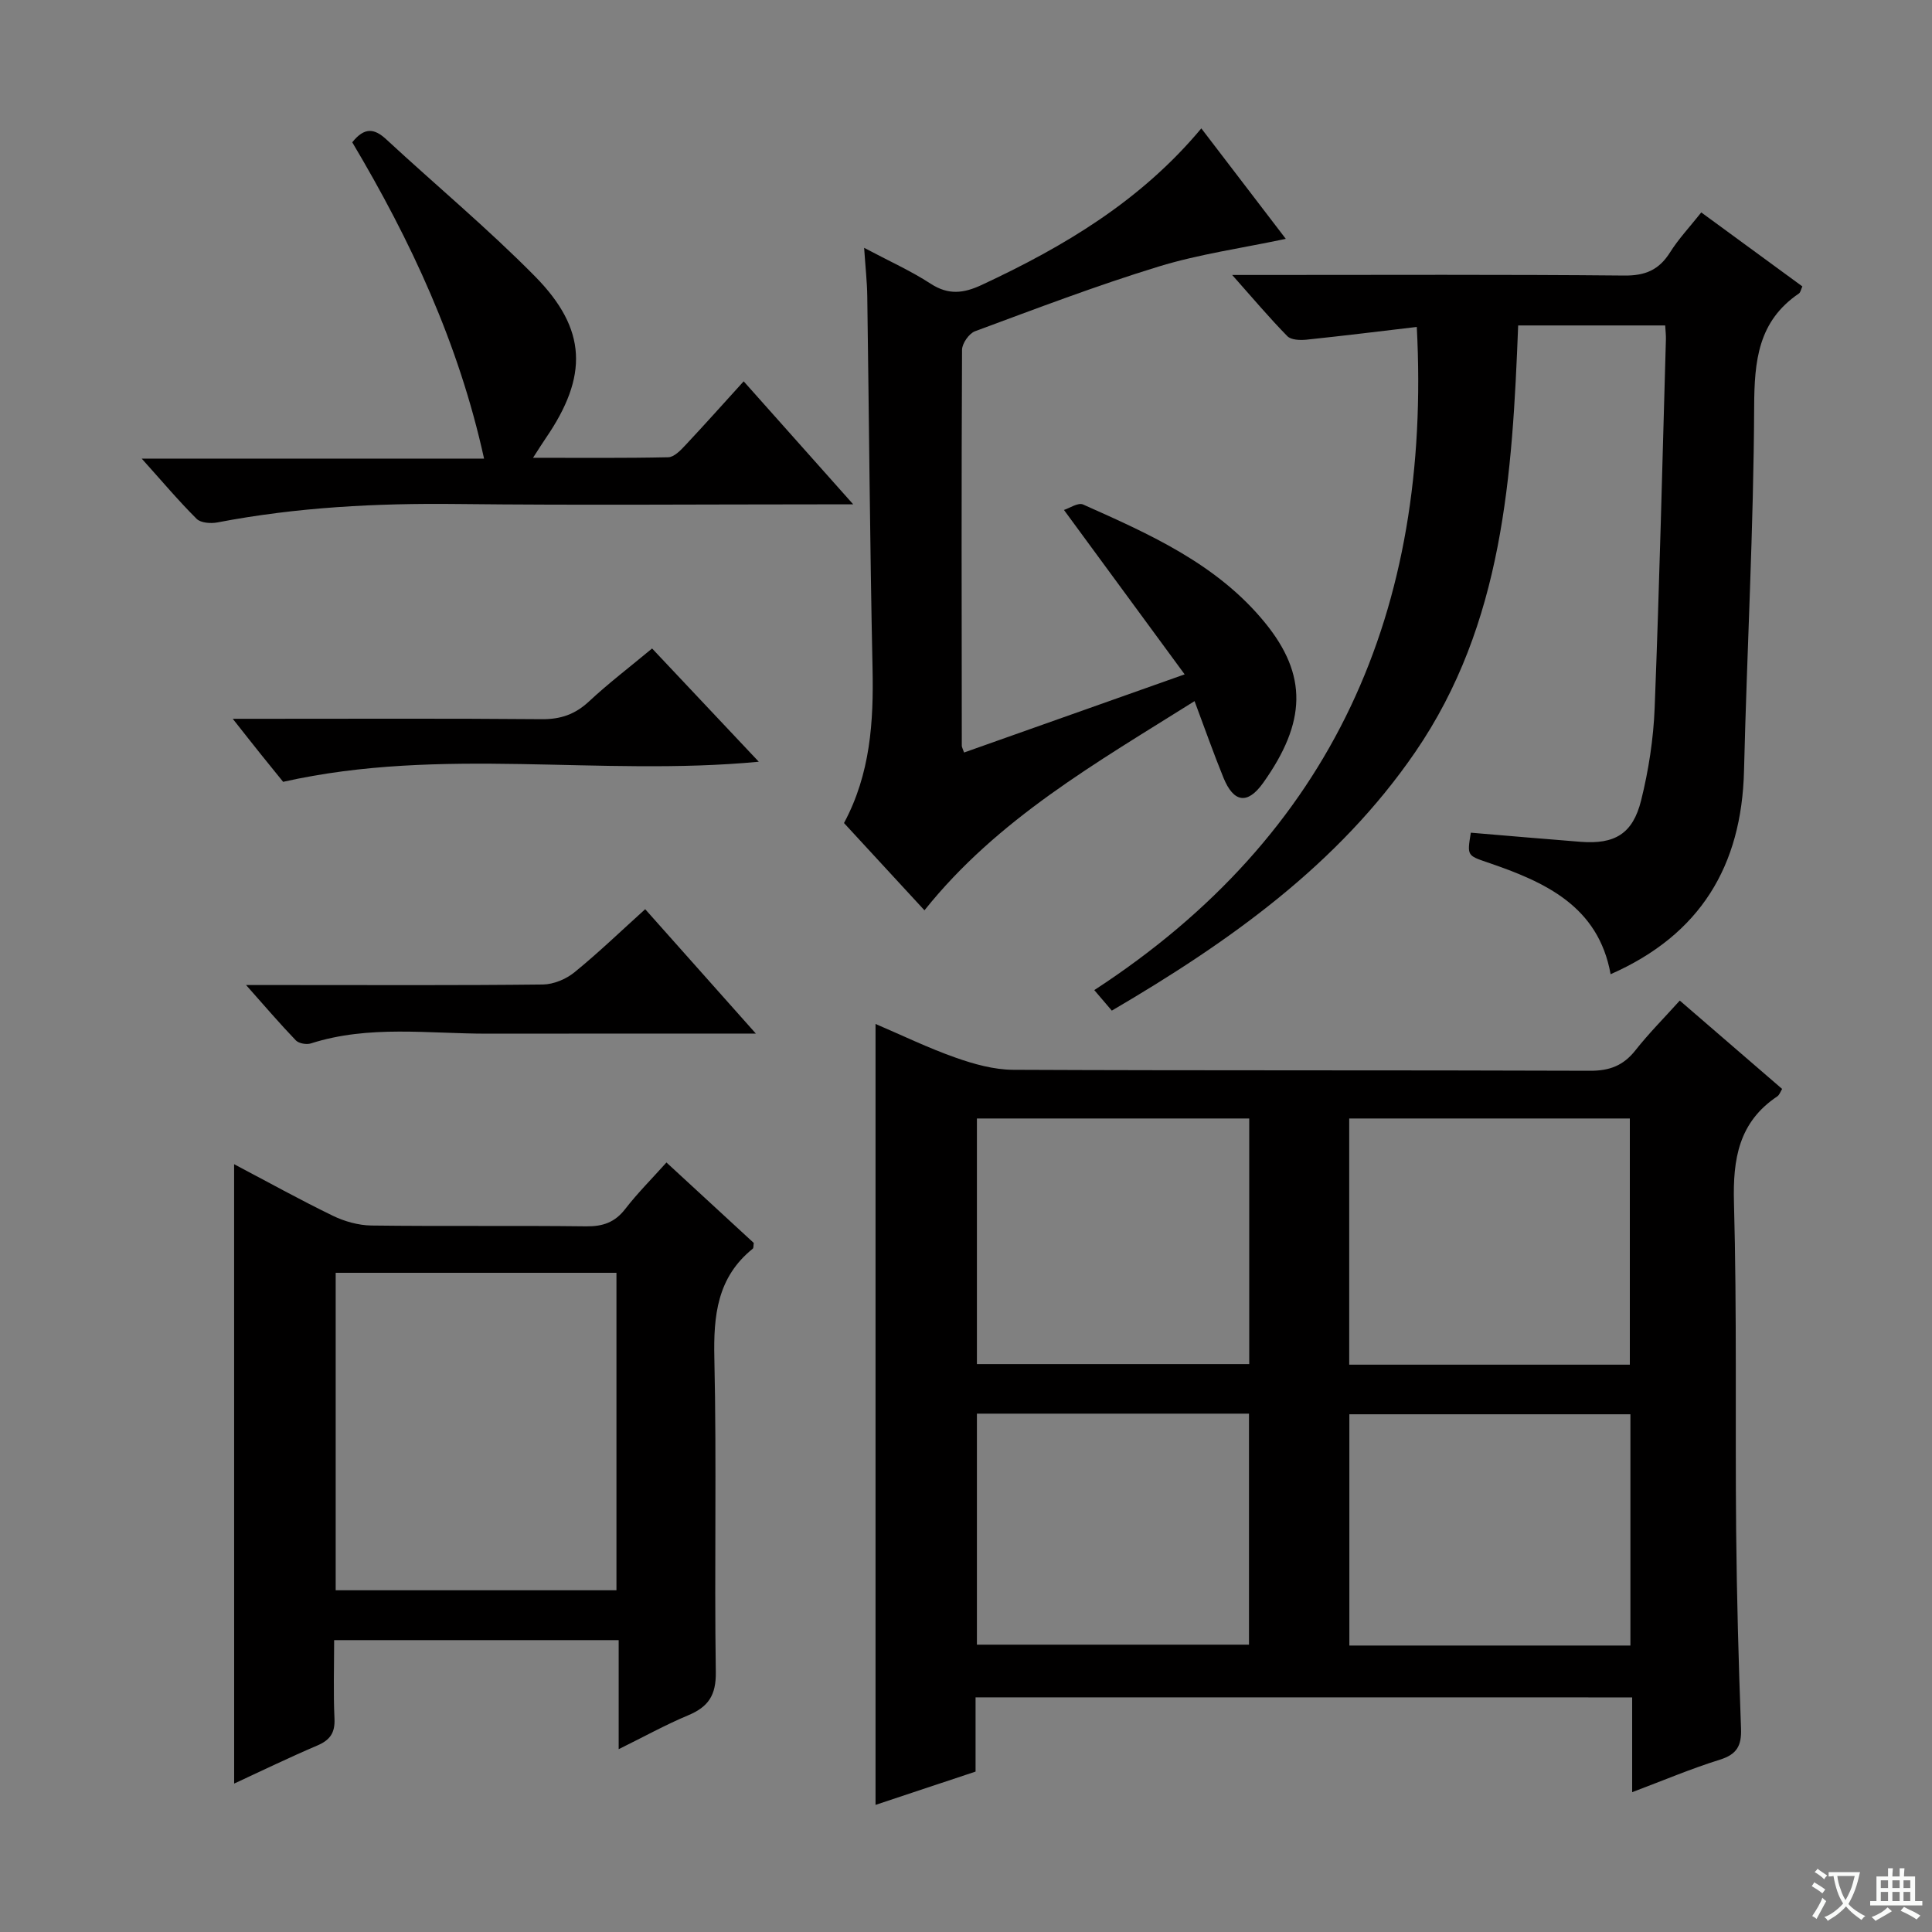 <svg enable-background="new 0 0 400 400" viewBox="0 0 400 400" xmlns="http://www.w3.org/2000/svg"><rect x="0" y="0" width="400" height="400" fill="#808080" stroke="none"/><path d="m377.9 391.2c-.2.3-.4.5-.6.8-.7-.6-1.4-1-2.2-1.5.2-.3.4-.5.5-.8.6.4 1.4.8 2.3 1.5zm-1.8 6.1c-.2-.2-.5-.4-.9-.6.4-.6.8-1.2 1.2-1.9s.7-1.3.9-1.9c.3.3.5.5.8.7-.7 1.3-1.4 2.6-2 3.7zm2.2-9c-.3.3-.5.5-.6.8-.6-.6-1.3-1.1-2-1.5.3-.3.5-.5.6-.7.6.5 1.3.9 2 1.4zm.3.2v-.9h2 4.5c-.3 1.3-.6 2.5-1 3.6s-.9 2.1-1.4 3c.4.5 1 1 1.6 1.4s1.2.8 1.9 1.1c-.3.2-.5.4-.8.8-.4-.3-1-.7-1.6-1.2s-1.2-1.1-1.6-1.6c-.5.6-1.1 1.1-1.7 1.6s-1.4.9-2.1 1.4c-.1-.3-.3-.5-.7-.8.6-.2 1.2-.5 1.9-1s1.4-1.1 2-1.8c-.5-.8-.9-1.6-1.2-2.5s-.6-2-.8-3.2c-.4.1-.7.1-1 .1zm2.5 2.7c.3 1 .7 1.7 1 2.2.3-.5.6-1.1 1-2s.6-1.9.9-3h-3.2-.4c.1.9.3 1.8.7 2.8z" fill="#fafbfa"/><path d="m396.5 388.5v1.5 3.6h1.5v.9c-.4 0-1 0-1.7 0h-7.9c-.5 0-.9 0-1.2 0v-.9h1.3v-3.5c0-.7 0-1.2 0-1.6h2.4c0-.8 0-1.4 0-1.7h1c0 .3-.1.8-.1 1.7h1.5c0-.8 0-1.4 0-1.7h1c0 .3-.1.9-.1 1.7zm-8.2 9.2c-.2-.3-.5-.5-.8-.8.8-.3 1.4-.6 1.9-.9s1-.7 1.4-1.1c.3.3.6.5.9.8-1.6 1-2.8 1.6-3.4 2zm2.6-6.8v-1.6h-1.5v1.6zm0 2.7v-1.9h-1.5v1.9zm2.4-2.7v-1.6h-1.5v1.6zm0 2.7v-1.9h-1.5v1.9zm.2 2 .7-.8c.4.2.9.5 1.6.8s1.3.7 1.8 1c-.3.3-.5.5-.8.8-.4-.3-1.5-1-3.3-1.8zm2-4.7v-1.6h-1.4v1.6zm0 2.7v-1.9h-1.4v1.9z" fill="#fafbfa"/><g fill="#010000"><path d="m201.98 351.42v15.37c-6.86 2.28-13.71 4.56-20.71 6.89 0-54 0-107.5 0-161.68 5.46 2.33 10.89 4.97 16.54 6.96 3.82 1.35 7.96 2.51 11.96 2.53 39.81.18 79.63.05 119.44.2 4.06.02 6.91-1.09 9.4-4.25 2.75-3.49 5.91-6.66 9.17-10.28 7.19 6.21 14.09 12.16 21.19 18.29-.34.54-.54 1.23-1 1.54-7.98 5.34-9.22 12.95-8.97 22.03.62 22.64.24 45.3.45 67.95.13 13.64.51 27.28 1.01 40.92.13 3.53-.85 5.33-4.37 6.43-5.99 1.87-11.79 4.33-18.17 6.73 0-6.74 0-13 0-19.62-45.53-.01-90.65-.01-135.94-.01zm135.46-68.88c0-17.21 0-34.08 0-50.97-19.61 0-38.84 0-58.1 0v50.97zm-78.8-50.97c-18.99 0-37.7 0-56.38 0v50.85h56.38c0-17.17 0-33.94 0-50.85zm78.92 109.12c0-16.09 0-31.82 0-47.88-19.52 0-38.86 0-58.19 0v47.88zm-135.3-.18h56.33c0-16.15 0-31.88 0-47.83-18.92 0-37.49 0-56.33 0z"/><path d="m304.52 172.4c7.59.63 15.16 1.3 22.74 1.89 7.04.54 10.79-1.63 12.52-8.59 1.55-6.24 2.55-12.73 2.8-19.15.99-25.44 1.6-50.89 2.33-76.34.02-.82-.08-1.64-.15-2.83-10.13 0-20.17 0-30.44 0-1.21 30.95-3.05 61.73-21.33 88.36-16.02 23.34-38.5 39.26-62.8 53.5-1-1.17-1.93-2.25-3.63-4.25 49.43-32.18 69.84-78.6 66.77-137.3-7.55.89-15.2 1.84-22.87 2.64-1.3.13-3.16.06-3.93-.73-3.7-3.77-7.11-7.82-11.42-12.67h6.21c25 0 49.99-.12 74.99.12 4.36.04 7.17-1.18 9.45-4.79 1.75-2.79 4.05-5.23 6.47-8.28 7.08 5.18 13.99 10.24 20.93 15.32-.3.64-.38 1.24-.72 1.47-8.45 5.74-9.22 13.95-9.26 23.46-.11 25.12-1.49 50.23-2.1 75.35-.48 19.71-9.05 33.95-27.62 42.12-2.54-14.14-13.62-19.11-25.5-23.15-4.2-1.44-4.22-1.39-3.44-6.15z"/><path d="m48.47 241.03c6.95 3.67 13.6 7.36 20.44 10.68 2.43 1.18 5.3 1.98 7.98 2.02 14.82.19 29.65-.01 44.47.17 3.48.04 5.96-.83 8.11-3.62 2.51-3.25 5.45-6.18 8.51-9.6 6.27 5.78 12.23 11.26 18.08 16.66-.09.57-.02 1.04-.21 1.19-7.37 5.94-8.15 13.83-7.95 22.72.49 21.64-.02 43.3.3 64.95.07 4.79-1.55 7.19-5.71 8.93-4.71 1.97-9.2 4.46-14.4 7.02 0-7.78 0-14.99 0-22.58-19.69 0-38.91 0-58.91 0 0 5.4-.18 10.83.07 16.25.14 2.96-.93 4.45-3.58 5.58-5.74 2.44-11.36 5.18-17.19 7.87-.01-42.9-.01-85.26-.01-128.24zm79.16 88.22c0-22.08 0-43.82 0-65.73-19.53 0-38.75 0-58.13 0v65.73z"/><path d="m248.72 26.58c5.93 7.75 11.65 15.23 17.49 22.87-9.09 1.93-17.92 3.16-26.34 5.74-12.83 3.93-25.4 8.73-38 13.39-1.24.46-2.68 2.52-2.69 3.85-.14 27.32-.08 54.64-.05 81.96 0 .31.2.61.47 1.41 14.8-5.24 29.59-10.48 45.67-16.18-8.47-11.54-16.48-22.45-24.99-34.04 1.13-.35 2.92-1.59 3.96-1.13 13.82 6.17 27.71 12.29 37.65 24.46 8.88 10.87 8.58 20.61-.37 33.18-3.25 4.56-6.12 4.07-8.22-1.08-2.04-5.01-3.84-10.13-5.98-15.85-20.4 12.82-40.8 24.38-55.92 43.31-5.59-6.07-11.1-12.04-16.66-18.07 5.47-10.18 6.15-20.98 5.91-32.09-.55-25.63-.72-51.27-1.09-76.9-.04-3.08-.39-6.15-.65-10.1 5.12 2.72 9.65 4.75 13.76 7.42 3.7 2.41 6.85 2.01 10.61.25 17.03-7.94 32.93-17.4 45.44-32.4z"/><path d="m72.93 29.46c2.54-3.18 4.58-2.88 7.03-.62 10.24 9.48 21 18.44 30.79 28.36 10.83 10.98 11.05 20.69 2.24 33.53-.72 1.05-1.39 2.13-2.63 4.05 9.87 0 18.94.09 28-.11 1.2-.03 2.54-1.42 3.51-2.46 3.96-4.22 7.81-8.54 12.1-13.26 7.42 8.34 14.53 16.32 22.68 25.47-3.12 0-4.84 0-6.55 0-25.15 0-50.3.21-75.45-.07-16.68-.19-33.22.66-49.62 3.81-1.38.26-3.46.12-4.32-.74-3.72-3.7-7.11-7.73-11.37-12.47h70.88c-5.26-23.93-15.18-45.13-27.29-65.49z"/><path d="m156.5 214c-19.29 0-37.41-.02-55.52.01-12.24.02-24.58-1.84-36.62 2.02-.9.29-2.49.01-3.11-.63-3.29-3.42-6.37-7.03-10.31-11.46h9.49c17.33 0 34.66.09 51.98-.11 2.21-.03 4.78-1.11 6.52-2.52 5-4.07 9.65-8.56 14.65-13.07 7.53 8.46 14.82 16.65 22.92 25.76z"/><path d="m135.01 134.26c7.44 7.9 14.48 15.37 22.09 23.45-32.94 3.12-65.6-3.23-98.48 4.16-1.08-1.34-2.85-3.51-4.61-5.7-1.66-2.07-3.3-4.16-5.82-7.35h6c19.32 0 38.63-.09 57.95.08 3.93.04 6.94-1 9.82-3.69 3.99-3.72 8.36-7.05 13.05-10.95z"/></g></svg>